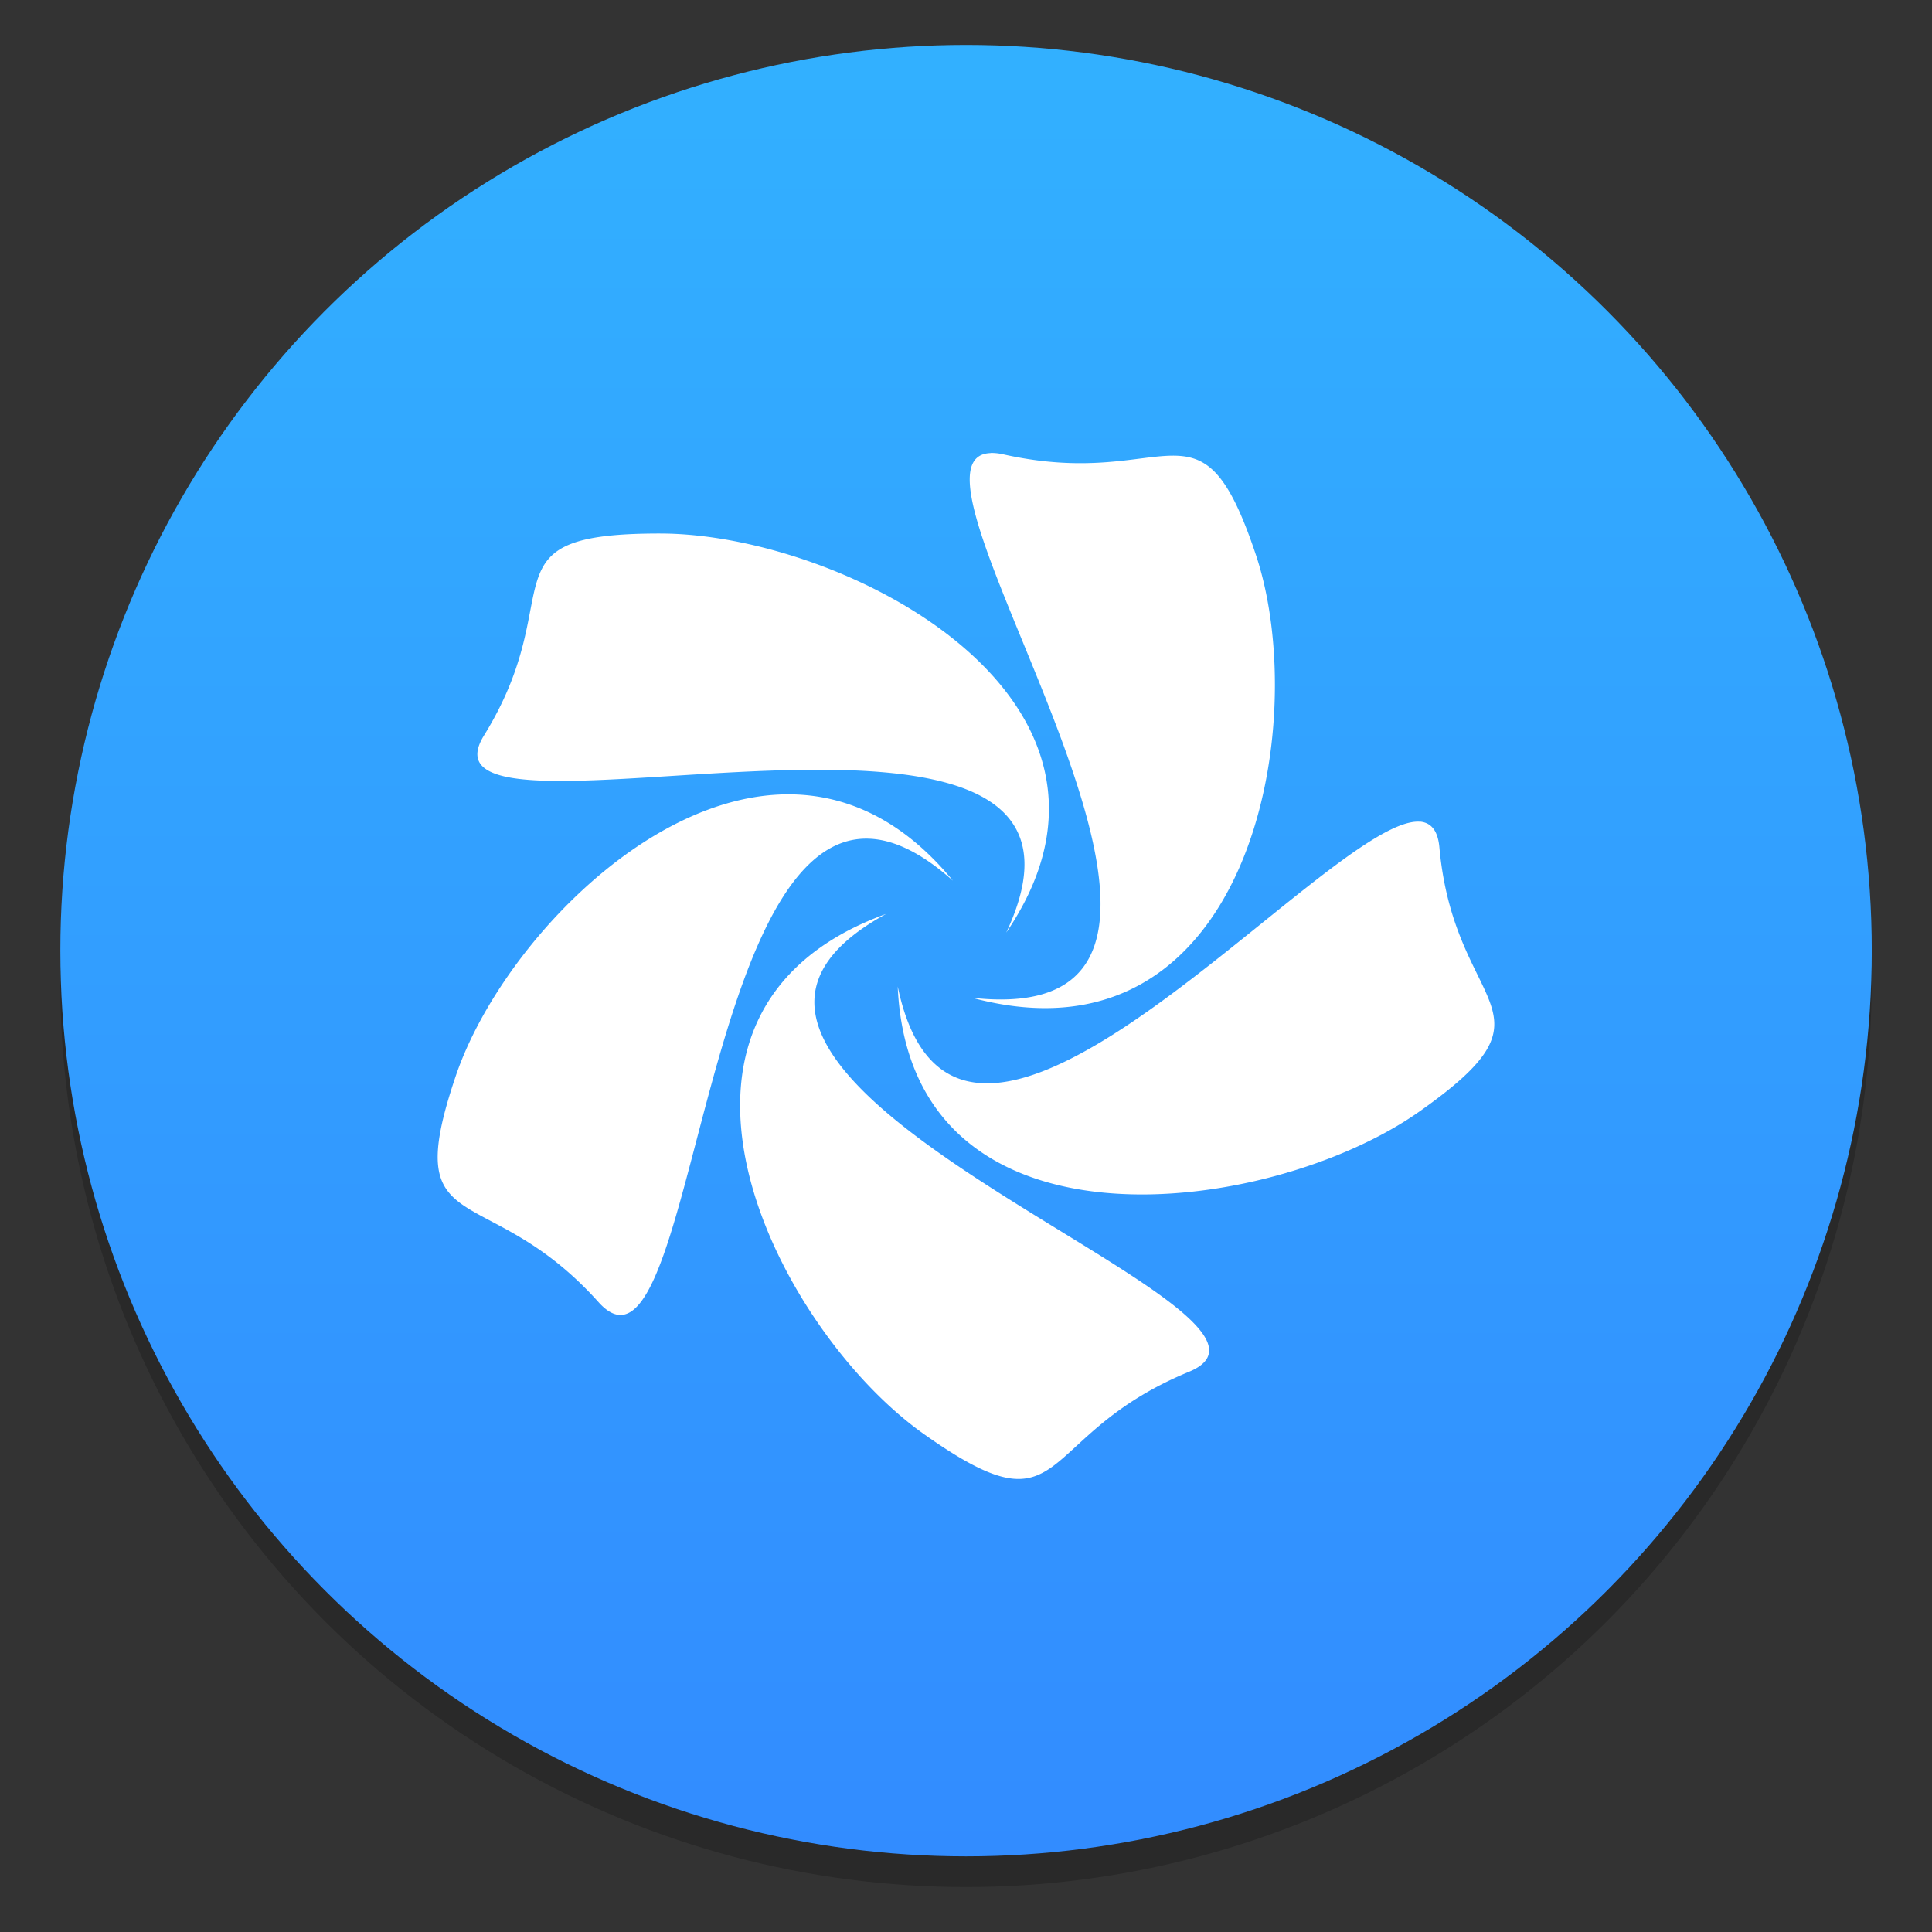 <?xml version="1.0" encoding="UTF-8"?>
<svg width="64" height="64" version="1.1" viewBox="0 0 16.933 16.933" xmlns="http://www.w3.org/2000/svg" xmlns:cc="http://creativecommons.org/ns#" xmlns:dc="http://purl.org/dc/elements/1.1/" xmlns:rdf="http://www.w3.org/1999/02/22-rdf-syntax-ns#">
 <rect x="0" y="0" width="16.933" height="16.933" fill="#333333" stroke="none"/>
 <defs>
  <linearGradient id="linearGradient11422" x1="-6.147" x2="-6.147" y1="-137.82" y2="-100.78" gradientTransform="matrix(.53 0 0 .53 11.51 71.862)" gradientUnits="userSpaceOnUse">
   <stop stop-color="#32b4ff" offset="0"/>
   <stop stop-color="#3287ff" offset="1"/>
  </linearGradient>
  <style type="text/css"/>
 </defs>
 <circle cx="-297.6" cy="-338.47" r="0" fill="#5e4aa6" stroke-width=".265"/>
 <circle cx="8.466" cy="8.601" r="7.938" opacity=".2" stroke-width=".14"/>
 <circle cx="8.467" cy="8.332" r="7.938" fill="url(#linearGradient11422)" style="paint-order:normal"/>
 <g transform="translate(32.763 -10.103)" fill="#5e4aa6" stroke-width=".265">
  <circle cx="-299.02" cy="-338.77" r="0"/>
  <circle cx="-8.106" cy="-3.949" r="0" fill-rule="evenodd"/>
  <circle cx="-278.25" cy="-357.69" r="0"/>
  <circle cx="12.663" cy="-22.859" r="0" fill-rule="evenodd"/>
 </g>
 <path d="m8.683 3.971c-1.032 0.033 2.749 5.097-0.163 4.774 2.428 0.653 2.984-2.391 2.488-3.88-0.492-1.474-0.747-0.555-2.211-0.882a0.46 0.46 0 0 0-0.115-0.013zm-2.894 0.705c-1.596-0.002-0.773 0.518-1.547 1.77-0.738 1.194 5.833-0.945 4.577 1.728 1.389-2.041-1.419-3.496-3.03-3.498zm1.123 2.286c-1.276-0.001-2.562 1.407-2.92 2.476-0.497 1.473 0.268 0.875 1.254 1.975 0.942 1.05 0.877-5.679 3.106-3.694-0.441-0.538-0.94-0.756-1.439-0.757zm5.533 0.24c-0.793-0.06-4.042 4.008-4.577 1.444 0.109 2.443 3.263 2.017 4.568 1.099 1.293-0.91 0.313-0.861 0.18-2.314-0.013-0.152-0.073-0.221-0.171-0.23zm-4.681 0.809c-2.36 0.859-0.968 3.638 0.335 4.559 1.291 0.913 0.941 0.022 2.322-0.547 1.32-0.546-5.29-2.566-2.658-4.011z" fill="#fff" fill-rule="evenodd" stroke-width="1.094"/>
</svg>
